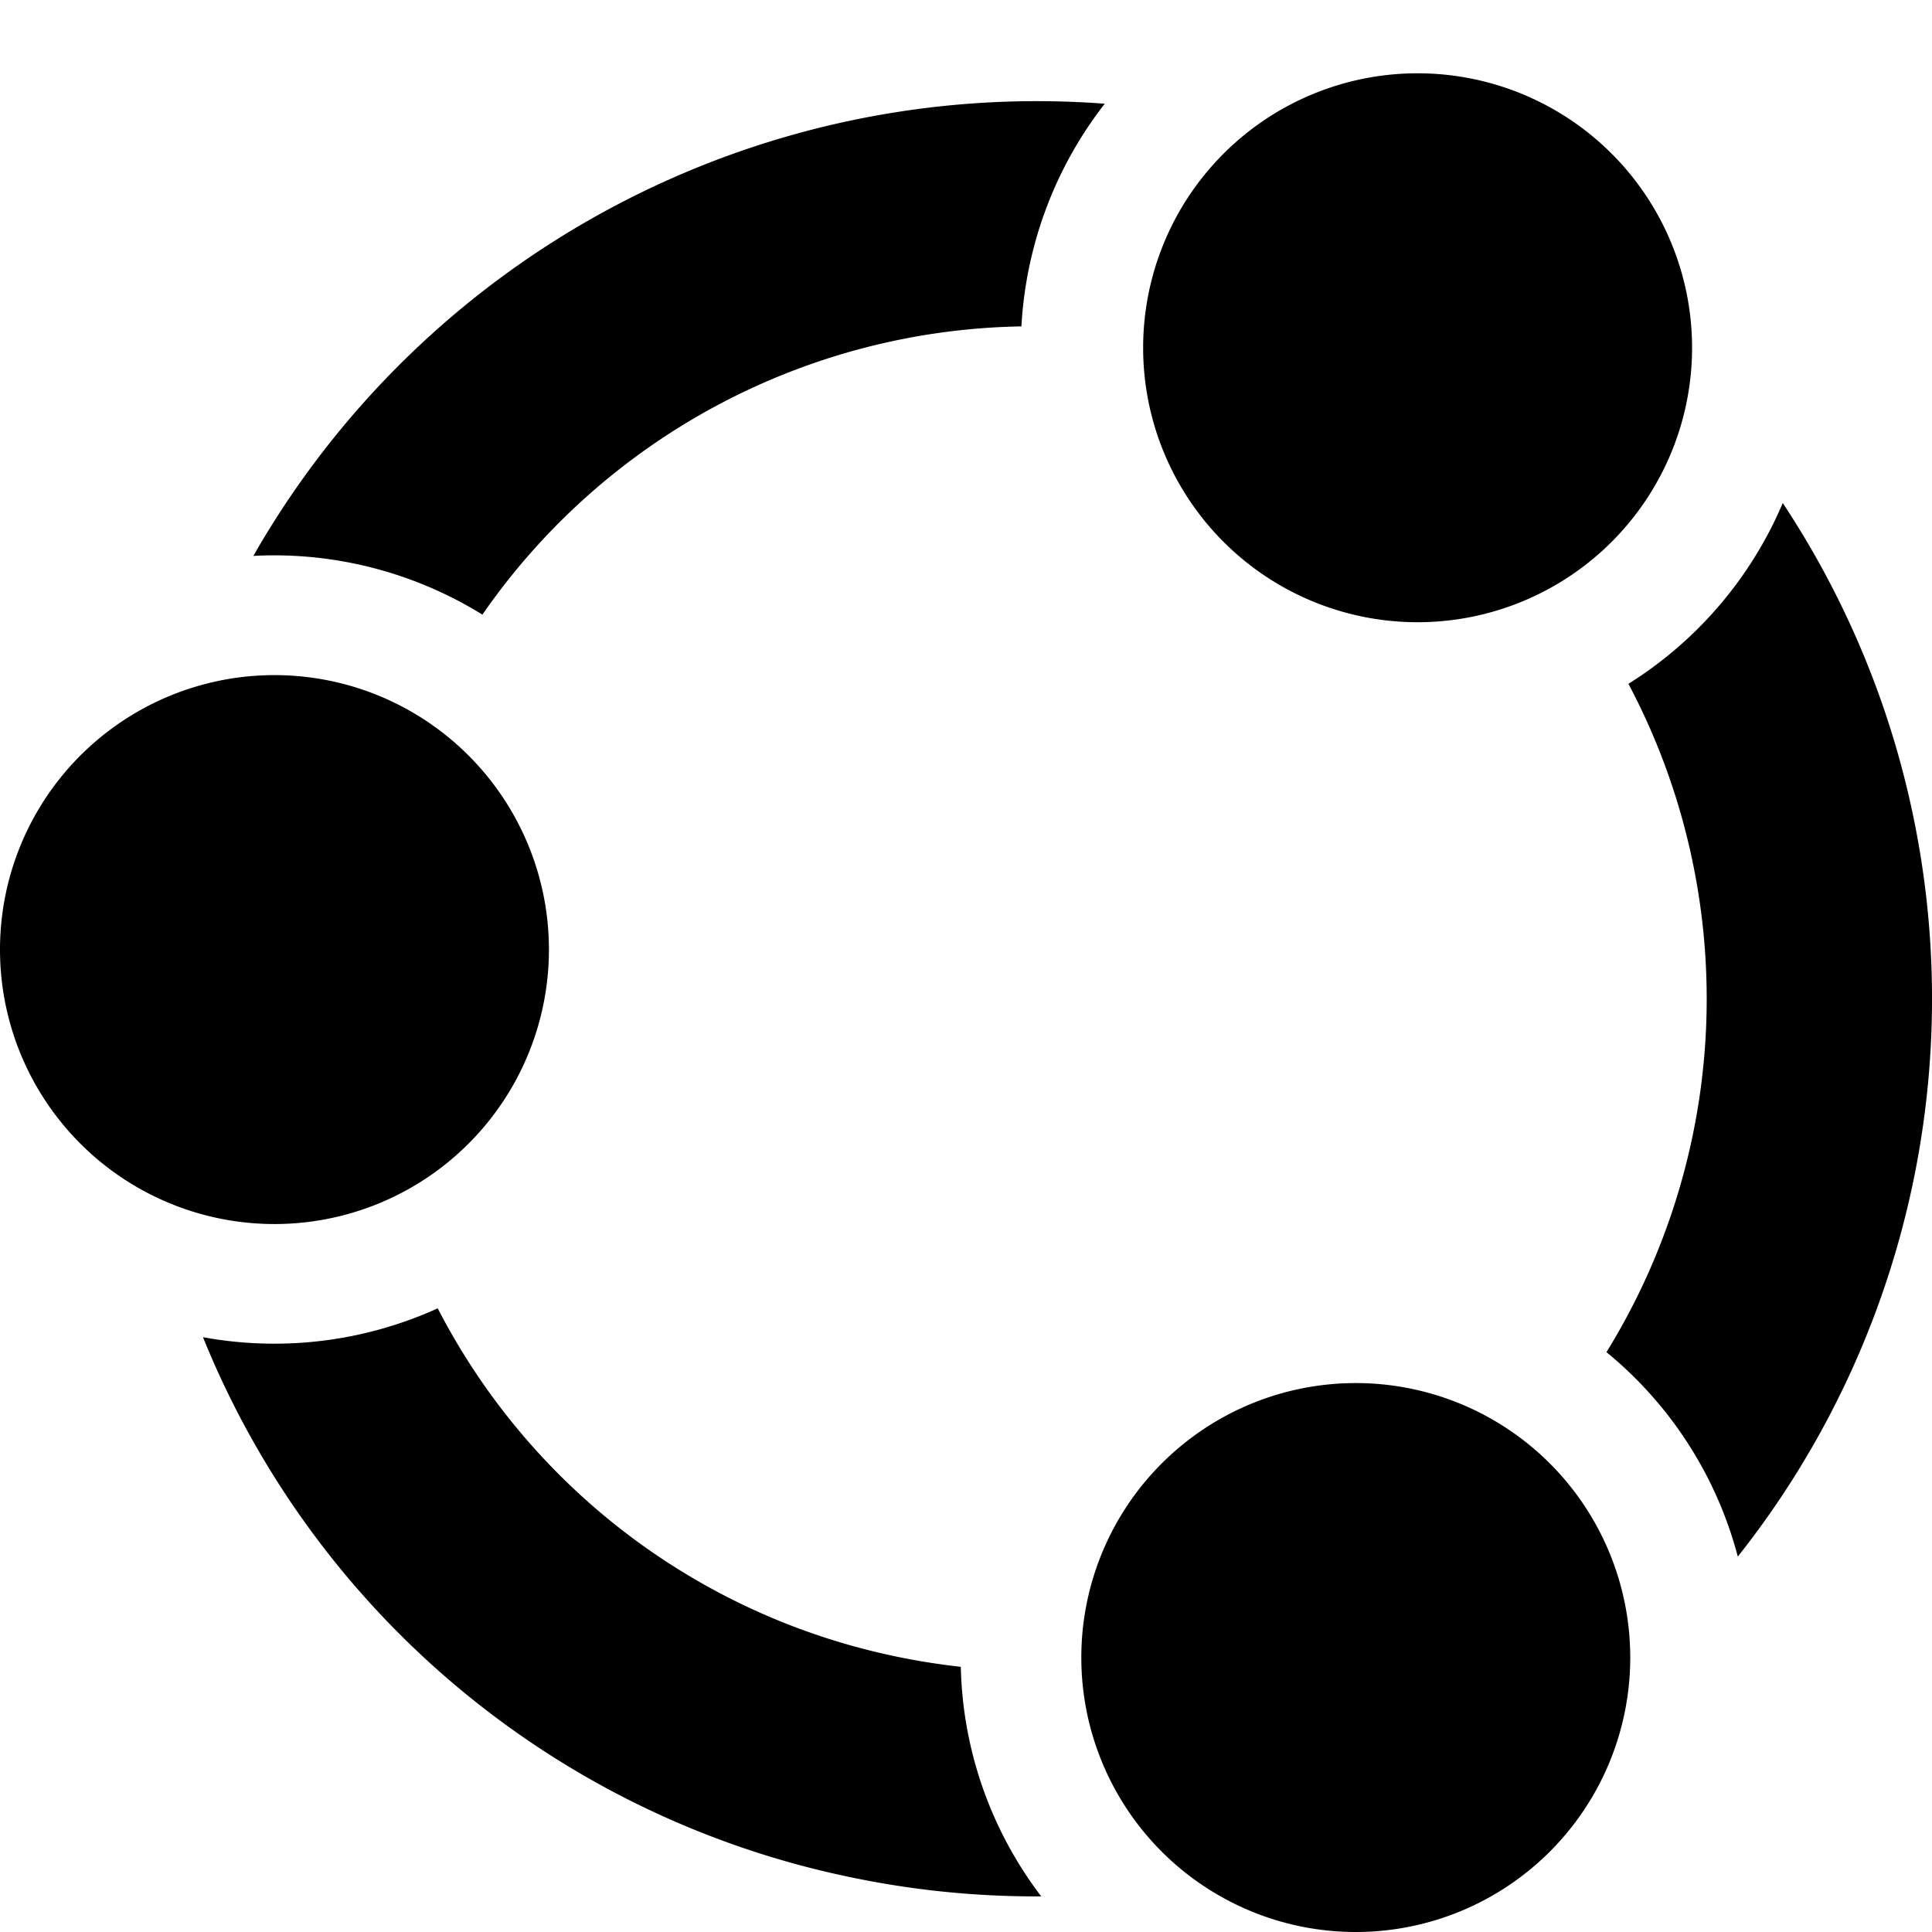 <?xml version="1.0" encoding="UTF-8" standalone="no"?>
<svg
   height="16"
   viewBox="0 0 16 16"
   width="16"
   version="1.1"
   id="svg4"
   xmlns="http://www.w3.org/2000/svg"
   xmlns:svg="http://www.w3.org/2000/svg">
  <defs
     id="defs8" />
  <path
     id="path9"
     style="fill:#000000;stroke-width:0.093"
     class="cls-3"
     d="m 2.098,4.604 q 0.086,-0.005 0.173,-0.005 a 3.281,3.281 0 0 1 1.724,0.491 5.544,5.544 0 0 1 4.464,-2.387 3.296,3.296 0 0 1 0.69,-1.844 7.472,7.472 0 0 0 -7.051,3.745 z M 14.391,12.892 a 7.437,7.437 0 0 0 0.373,-8.726 3.276,3.276 0 0 1 -1.278,1.497 5.573,5.573 0 0 1 -0.182,5.535 3.26,3.26 0 0 1 1.088,1.694 z m -0.89,0.835 A 2.273,2.273 0 0 1 11.228,16 2.273,2.273 0 0 1 8.955,13.727 2.273,2.273 0 0 1 11.228,11.454 a 2.273,2.273 0 0 1 2.273,2.273 z m -6.101,-0.013 a 5.536,5.536 0 0 1 -3.775,-2.879 3.272,3.272 0 0 1 -1.944,0.239 7.4,7.4 0 0 0 5.328,4.465 7.489,7.489 0 0 0 1.614,0.166 3.253,3.253 0 0 1 -0.666,-1.901 c -0.187,-0.021 -0.374,-0.051 -0.558,-0.09 z M 14.013,2.88 A 2.273,2.273 0 0 1 11.74,5.153 2.273,2.273 0 0 1 9.467,2.88 2.273,2.273 0 0 1 11.74,0.607 2.273,2.273 0 0 1 14.013,2.88 Z M 4.546,7.864 A 2.273,2.273 0 0 1 2.273,10.137 2.273,2.273 0 0 1 -2.246878e-7,7.864 2.273,2.273 0 0 1 2.273,5.591 2.273,2.273 0 0 1 4.546,7.864 Z" />
</svg>
